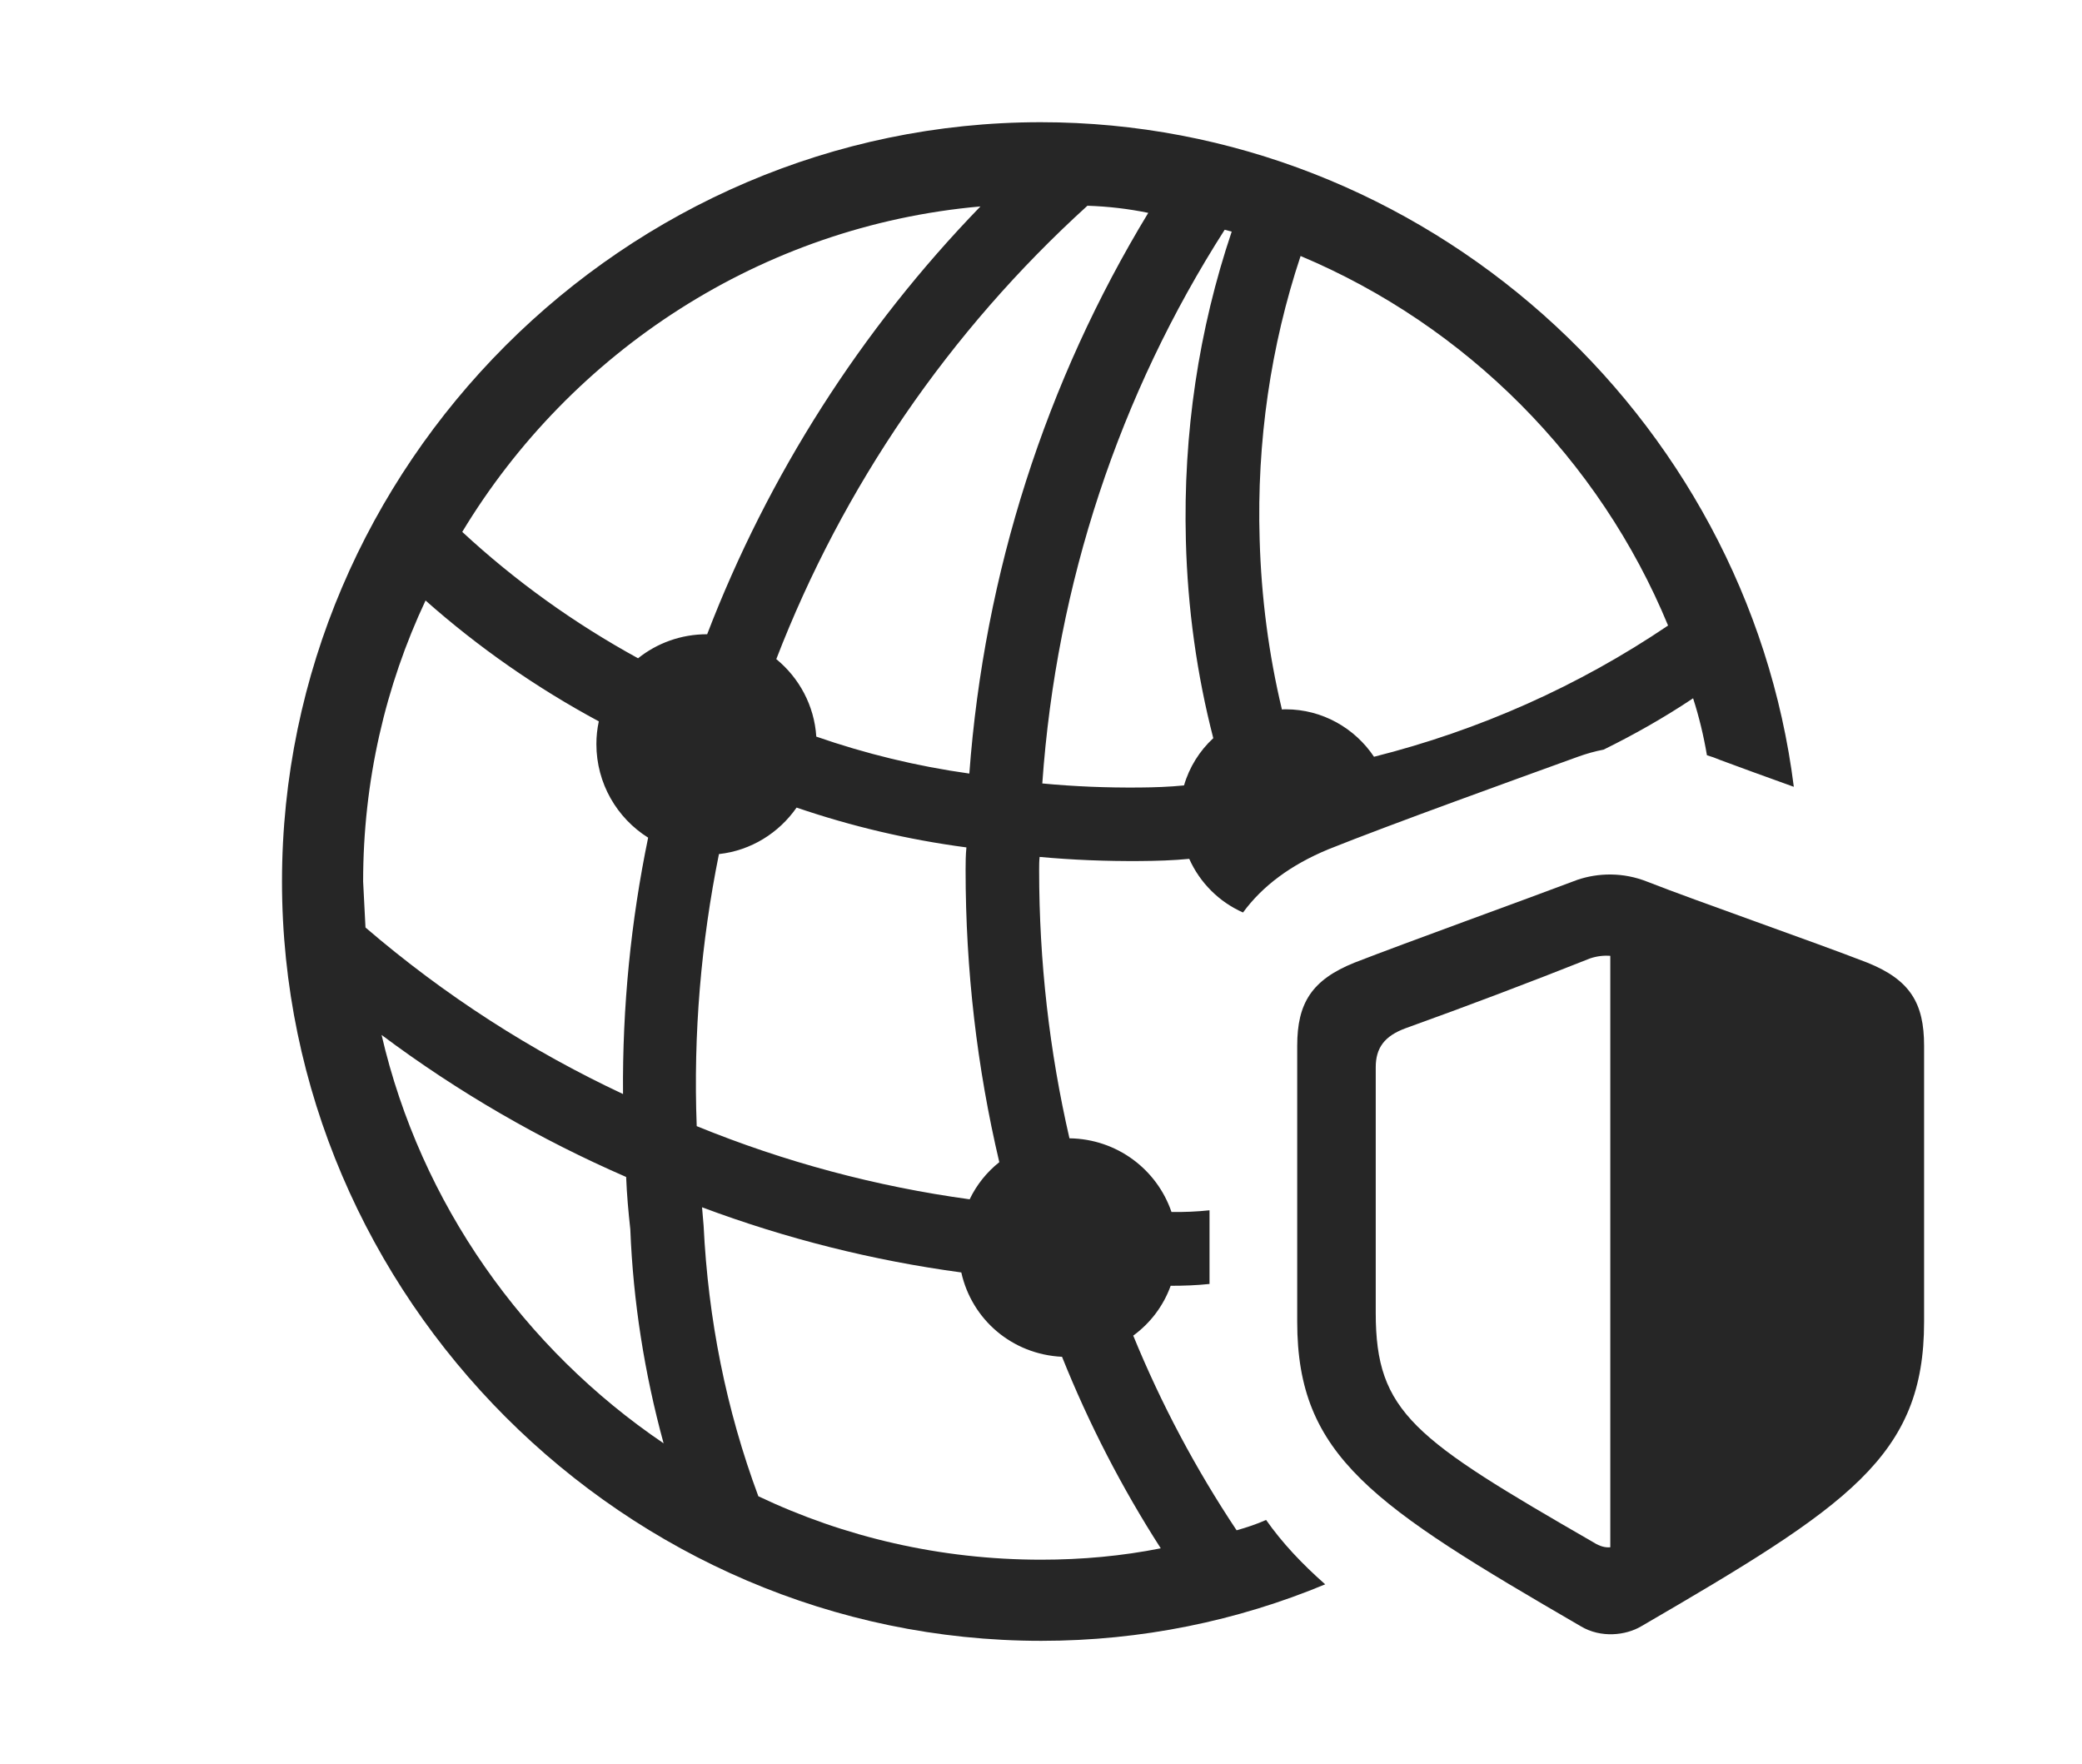 <?xml version="1.0" encoding="UTF-8"?>
<!--Generator: Apple Native CoreSVG 232.5-->
<!DOCTYPE svg
PUBLIC "-//W3C//DTD SVG 1.1//EN"
       "http://www.w3.org/Graphics/SVG/1.1/DTD/svg11.dtd">
<svg version="1.1" xmlns="http://www.w3.org/2000/svg" xmlns:xlink="http://www.w3.org/1999/xlink" width="134.289" height="113.757">
 <g>
  <rect height="113.757" opacity="0" width="134.289" x="0" y="0"/>
  <path d="M115.701 50.746C113.803 50.062 112.111 49.451 110.965 49.021C110.678 48.901 110.389 48.793 110.097 48.708C109.884 47.455 109.59 46.228 109.205 45.037C107.356 46.27 105.425 47.368 103.434 48.347C102.87 48.455 102.324 48.611 101.797 48.8C98.089 50.144 89.699 53.163 85.679 54.776C83.254 55.782 81.428 57.14 80.175 58.852C78.636 58.172 77.395 56.936 76.706 55.392C75.653 55.494 74.587 55.526 73.518 55.533C71.344 55.548 69.187 55.464 67.055 55.267C67.025 55.546 67.024 55.831 67.024 56.116C67.024 62.021 67.689 67.815 68.98 73.416C72.04 73.455 74.624 75.422 75.561 78.168C76.38 78.178 77.198 78.146 78.014 78.058L78.014 82.809C77.18 82.898 76.344 82.928 75.508 82.927C75.038 84.231 74.189 85.343 73.094 86.141C74.892 90.534 77.123 94.737 79.761 98.697C80.412 98.514 81.051 98.302 81.663 98.03C82.697 99.5 83.975 100.861 85.476 102.182C79.812 104.538 73.621 105.826 67.161 105.826C40.324 105.826 18.189 83.658 18.189 56.854C18.189 30.017 40.29 7.882 67.127 7.882C91.863 7.882 112.679 26.732 115.701 50.746ZM45.383 79.052C45.676 85.07 46.832 90.905 48.914 96.502C54.465 99.14 60.658 100.593 67.161 100.593C69.792 100.593 72.372 100.355 74.869 99.859C72.354 95.946 70.227 91.813 68.501 87.507C65.279 87.351 62.682 85.105 62.004 82.067C56.312 81.299 50.703 79.893 45.282 77.864ZM42.802 93.087C41.568 88.57 40.837 83.939 40.655 79.286C40.531 78.158 40.43 77.031 40.386 75.909C34.855 73.504 29.557 70.448 24.612 66.749C27.132 77.625 33.794 86.984 42.802 93.087ZM46.372 55.084C45.219 60.788 44.712 66.667 44.938 72.63C50.617 74.951 56.533 76.527 62.543 77.35C62.992 76.411 63.649 75.594 64.455 74.954C63.018 68.867 62.281 62.556 62.281 56.116C62.281 55.626 62.286 55.136 62.334 54.654C58.57 54.156 54.906 53.291 51.38 52.085C50.241 53.722 48.438 54.858 46.372 55.084ZM23.422 56.854L23.574 59.82C28.691 64.215 34.285 67.796 40.185 70.56C40.138 64.943 40.693 59.407 41.805 54.025C39.793 52.762 38.467 50.521 38.467 47.993C38.467 47.489 38.52 46.998 38.623 46.524C34.608 44.364 30.86 41.753 27.448 38.73C24.852 44.249 23.422 50.399 23.422 56.854ZM67.228 50.529C69.295 50.726 71.39 50.809 73.502 50.791C74.466 50.782 75.425 50.751 76.37 50.655C76.712 49.476 77.373 48.426 78.257 47.608C77.197 43.505 76.602 39.234 76.489 34.865C76.306 27.943 77.322 21.242 79.445 14.937L78.991 14.819C72.205 25.427 68.135 37.615 67.228 50.529ZM50.071 42.51C51.542 43.714 52.522 45.499 52.651 47.508C55.826 48.612 59.127 49.417 62.522 49.891C63.482 36.946 67.458 24.606 74.063 13.729C72.787 13.466 71.476 13.313 70.139 13.269C61.207 21.379 54.355 31.412 50.071 42.51ZM81.247 34.771C81.351 38.536 81.836 42.215 82.684 45.76C82.764 45.749 82.847 45.747 82.93 45.747C85.297 45.747 87.396 46.971 88.623 48.808C95.418 47.097 101.821 44.245 107.591 40.344C103.168 29.628 94.569 20.998 83.888 16.511C81.959 22.304 81.055 28.501 81.247 34.771ZM29.815 34.304C33.244 37.482 37.055 40.211 41.155 42.456C42.369 41.485 43.915 40.905 45.603 40.905C45.606 40.905 45.609 40.905 45.612 40.906C49.549 30.66 55.531 21.265 63.239 13.314C49.107 14.563 36.829 22.689 29.815 34.304Z" fill="#000000" fill-opacity="0.85"/>
  <path d="M124.104 85.254L124.104 67.447C124.104 64.697 123.203 63.2 120.45 62.089C117.009 60.751 109.381 58.095 106.277 56.876C104.686 56.234 103.068 56.298 101.751 56.741C98.404 58.009 90.799 60.751 87.358 62.089C84.605 63.2 83.67 64.697 83.67 67.447L83.67 85.254C83.67 93.926 88.545 97.098 101.968 104.891C103.26 105.66 104.856 105.48 105.855 104.891C119.229 97.113 124.104 93.926 124.104 85.254ZM103.864 99.791C103.564 99.824 103.197 99.742 102.781 99.476C91.2 92.798 88.735 91.115 88.735 84.678L88.735 68.835C88.735 67.596 89.284 66.818 90.676 66.311C94.675 64.872 98.606 63.383 102.559 61.813C103.005 61.663 103.452 61.614 103.864 61.648Z" fill="#000000" fill-opacity="0.85"/>
 </g>
</svg>
